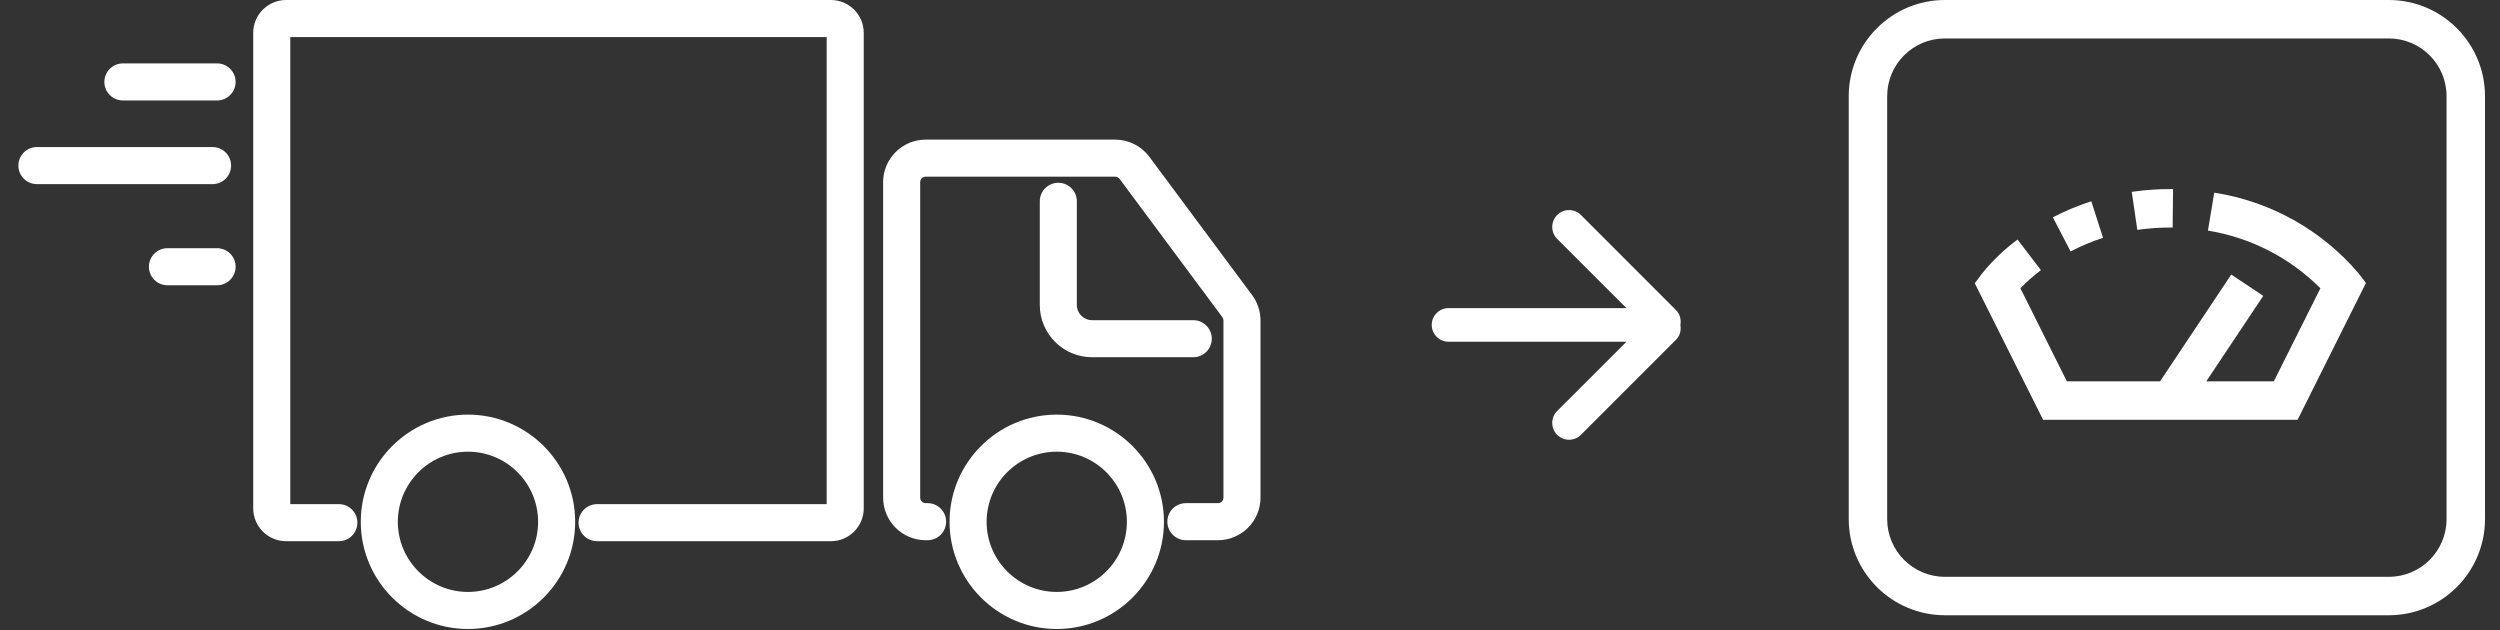 <?xml version="1.0" encoding="UTF-8"?>
<svg width="119px" height="30px" viewBox="0 0 119 30" version="1.1" xmlns="http://www.w3.org/2000/svg" xmlns:xlink="http://www.w3.org/1999/xlink">
    <rect x="0" y="0" width="119" height="30" fill="#333333" stroke="none"/>
    <title>emptyl-truck-to-scale-icon</title>
    <g id="♻️-Yard-Operation" stroke="none" stroke-width="1" fill="none" fill-rule="evenodd">
        <g id="emptyl-truck-to-scale-icon" fill="#FFFFFF">
            <g id="Group-5" transform="translate(30, 15) scale(-1, 1) translate(-30, -15) ">
                <path d="M15.937,25.714 L15.846,25.714 C15.359,25.714 14.964,25.319 14.964,24.832 C14.964,24.345 15.359,23.95 15.846,23.95 L15.937,23.95 C16.082,23.95 16.199,23.833 16.199,23.69 L16.199,8.67 C16.199,8.526 16.082,8.41 15.937,8.41 L6.917,8.41 C6.835,8.41 6.757,8.449 6.707,8.516 L1.816,15.097 C1.783,15.142 1.764,15.198 1.764,15.252 L1.764,23.69 C1.764,23.833 1.881,23.95 2.026,23.95 L3.552,23.95 C4.039,23.95 4.434,24.345 4.434,24.832 C4.434,25.319 4.039,25.714 3.552,25.714 L2.026,25.714 C0.909,25.714 4.08562073e-14,24.806 4.08562073e-14,23.69 L4.08562073e-14,15.252 C4.08562073e-14,14.822 0.142,14.393 0.4,14.046 L5.292,7.462 C5.674,6.95 6.281,6.646 6.917,6.646 L15.937,6.646 C17.054,6.646 17.963,7.554 17.963,8.67 L17.963,23.69 C17.963,24.806 17.054,25.714 15.937,25.714" id="Fill-104"></path>
                <path d="M8.018,17.004 L3.201,17.004 C2.714,17.004 2.319,16.609 2.319,16.122 C2.319,15.635 2.714,15.24 3.201,15.24 L8.018,15.24 C8.417,15.24 8.742,14.915 8.742,14.516 L8.742,9.582 C8.742,9.095 9.137,8.7 9.624,8.7 C10.111,8.7 10.506,9.095 10.506,9.582 L10.506,14.516 C10.506,15.888 9.39,17.004 8.018,17.004" id="Fill-105"></path>
                <path d="M43.87,25.761 C43.383,25.761 42.988,25.366 42.988,24.879 C42.988,24.392 43.383,23.997 43.87,23.997 L46.183,23.997 L46.183,1.764 L20.65,1.764 L20.65,23.997 L31.579,23.997 C32.066,23.997 32.461,24.392 32.461,24.879 C32.461,25.366 32.066,25.761 31.579,25.761 L20.451,25.761 C19.588,25.761 18.886,25.059 18.886,24.196 L18.886,1.565 C18.886,0.702 19.588,1.0658141e-14 20.451,1.0658141e-14 L46.382,1.0658141e-14 C47.245,1.0658141e-14 47.947,0.702 47.947,1.565 L47.947,24.196 C47.947,25.059 47.245,25.761 46.382,25.761 L43.87,25.761 Z" id="Fill-106"></path>
                <path d="M9.699,21.5 C7.858,21.5 6.36,22.997 6.36,24.838 C6.36,26.679 7.858,28.176 9.699,28.176 C11.54,28.176 13.037,26.679 13.037,24.838 C13.037,22.997 11.54,21.5 9.699,21.5 Z M9.699,29.94 C6.885,29.94 4.596,27.651 4.596,24.838 C4.596,22.024 6.885,19.736 9.699,19.736 C12.512,19.736 14.801,22.024 14.801,24.838 C14.801,27.651 12.512,29.94 9.699,29.94 L9.699,29.94 Z" id="Fill-107"></path>
                <path d="M37.725,21.5 C35.884,21.5 34.386,22.997 34.386,24.838 C34.386,26.679 35.884,28.176 37.725,28.176 C39.566,28.176 41.063,26.679 41.063,24.838 C41.063,22.997 39.566,21.5 37.725,21.5 Z M37.725,29.94 C34.911,29.94 32.622,27.651 32.622,24.838 C32.622,22.024 34.911,19.736 37.725,19.736 C40.538,19.736 42.827,22.024 42.827,24.838 C42.827,27.651 40.538,29.94 37.725,29.94 L37.725,29.94 Z" id="Fill-108"></path>
                <path d="M54.15,4.782 L49.667,4.782 C49.18,4.782 48.785,4.387 48.785,3.9 C48.785,3.413 49.18,3.018 49.667,3.018 L54.15,3.018 C54.637,3.018 55.032,3.413 55.032,3.9 C55.032,4.387 54.637,4.782 54.15,4.782" id="Fill-109"></path>
                <path d="M58.243,8.764 L49.882,8.764 C49.395,8.764 49,8.369 49,7.882 C49,7.395 49.395,7 49.882,7 L58.243,7 C58.731,7 59.125,7.395 59.125,7.882 C59.125,8.369 58.731,8.764 58.243,8.764" id="Fill-110"></path>
                <path d="M52.03,13.578 L49.667,13.578 C49.18,13.578 48.785,13.183 48.785,12.696 C48.785,12.209 49.18,11.814 49.667,11.814 L52.03,11.814 C52.517,11.814 52.912,12.209 52.912,12.696 C52.912,13.183 52.517,13.578 52.03,13.578" id="Fill-111"></path>
            </g>
            <g id="Group-9" transform="translate(88, 0)" fill-rule="nonzero">
                <path d="M25.71,0 L4.576,0 C2.05,0.003 0.003,2.05 0,4.576 L0,24.71 C0.003,27.236 2.05,29.283 4.576,29.286 L25.71,29.286 C28.236,29.283 30.283,27.236 30.286,24.71 L30.286,4.576 C30.283,2.05 28.236,0.003 25.71,0 Z M28.456,24.71 C28.456,26.227 27.227,27.456 25.71,27.456 L4.576,27.456 C3.06,27.456 1.83,26.227 1.83,24.71 L1.83,4.576 C1.83,3.06 3.06,1.83 4.576,1.83 L25.71,1.83 C27.227,1.83 28.456,3.06 28.456,4.576 L28.456,24.71 Z" id="Shape"></path>
                <g id="Group-15" transform="translate(6, 9)">
                    <path d="M9.309,1.83 L9.418,1.83 L9.438,4.4408921e-15 L9.309,4.4408921e-15 C8.694,-0.001 8.08,0.043 7.472,0.132 L7.736,1.943 C8.257,1.868 8.782,1.83 9.309,1.83 Z" id="Path"></path>
                    <path d="M6.105,2.32 L5.546,0.581 C4.916,0.783 4.303,1.038 3.716,1.344 L4.56,2.968 C5.056,2.709 5.573,2.492 6.105,2.32 Z" id="Path"></path>
                    <path d="M11.399,0.171 L11.097,1.977 C13.126,2.306 14.999,3.267 16.451,4.722 L14.234,9.152 L11.018,9.152 L13.731,5.084 L12.208,4.068 L8.819,9.152 L4.383,9.152 L2.17,4.72 C2.475,4.41 2.802,4.122 3.148,3.859 L2.036,2.402 C1.405,2.87 0.834,3.416 0.34,4.027 L-1.15463195e-13,4.484 L3.252,10.982 L15.365,10.982 L18.619,4.47 L18.269,4.012 C16.514,1.949 14.076,0.586 11.399,0.171 Z" id="Path"></path>
                </g>
            </g>
            <g id="arrow-left-circle" transform="translate(74, 15.5) scale(-1, 1) translate(-74, -15.5) translate(68, 10)" fill-rule="nonzero">
                <path d="M11.05,4.666 L2.581,4.666 L5.879,1.37 C6.191,1.058 6.191,0.554 5.879,0.234 C5.566,-0.078 5.059,-0.078 4.747,0.234 L0.221,4.762 C0.03,4.954 -0.03,5.218 0.014,5.466 C-0.03,5.714 0.03,5.978 0.221,6.17 L4.747,10.698 C5.059,11.01 5.566,11.01 5.879,10.698 C6.191,10.386 6.191,9.874 5.879,9.562 L2.581,6.266 L11.05,6.266 C11.491,6.266 11.85,5.906 11.85,5.466 C11.85,5.026 11.491,4.666 11.05,4.666 L11.05,4.666 Z"></path>
            </g>
        </g>
    </g>
</svg>